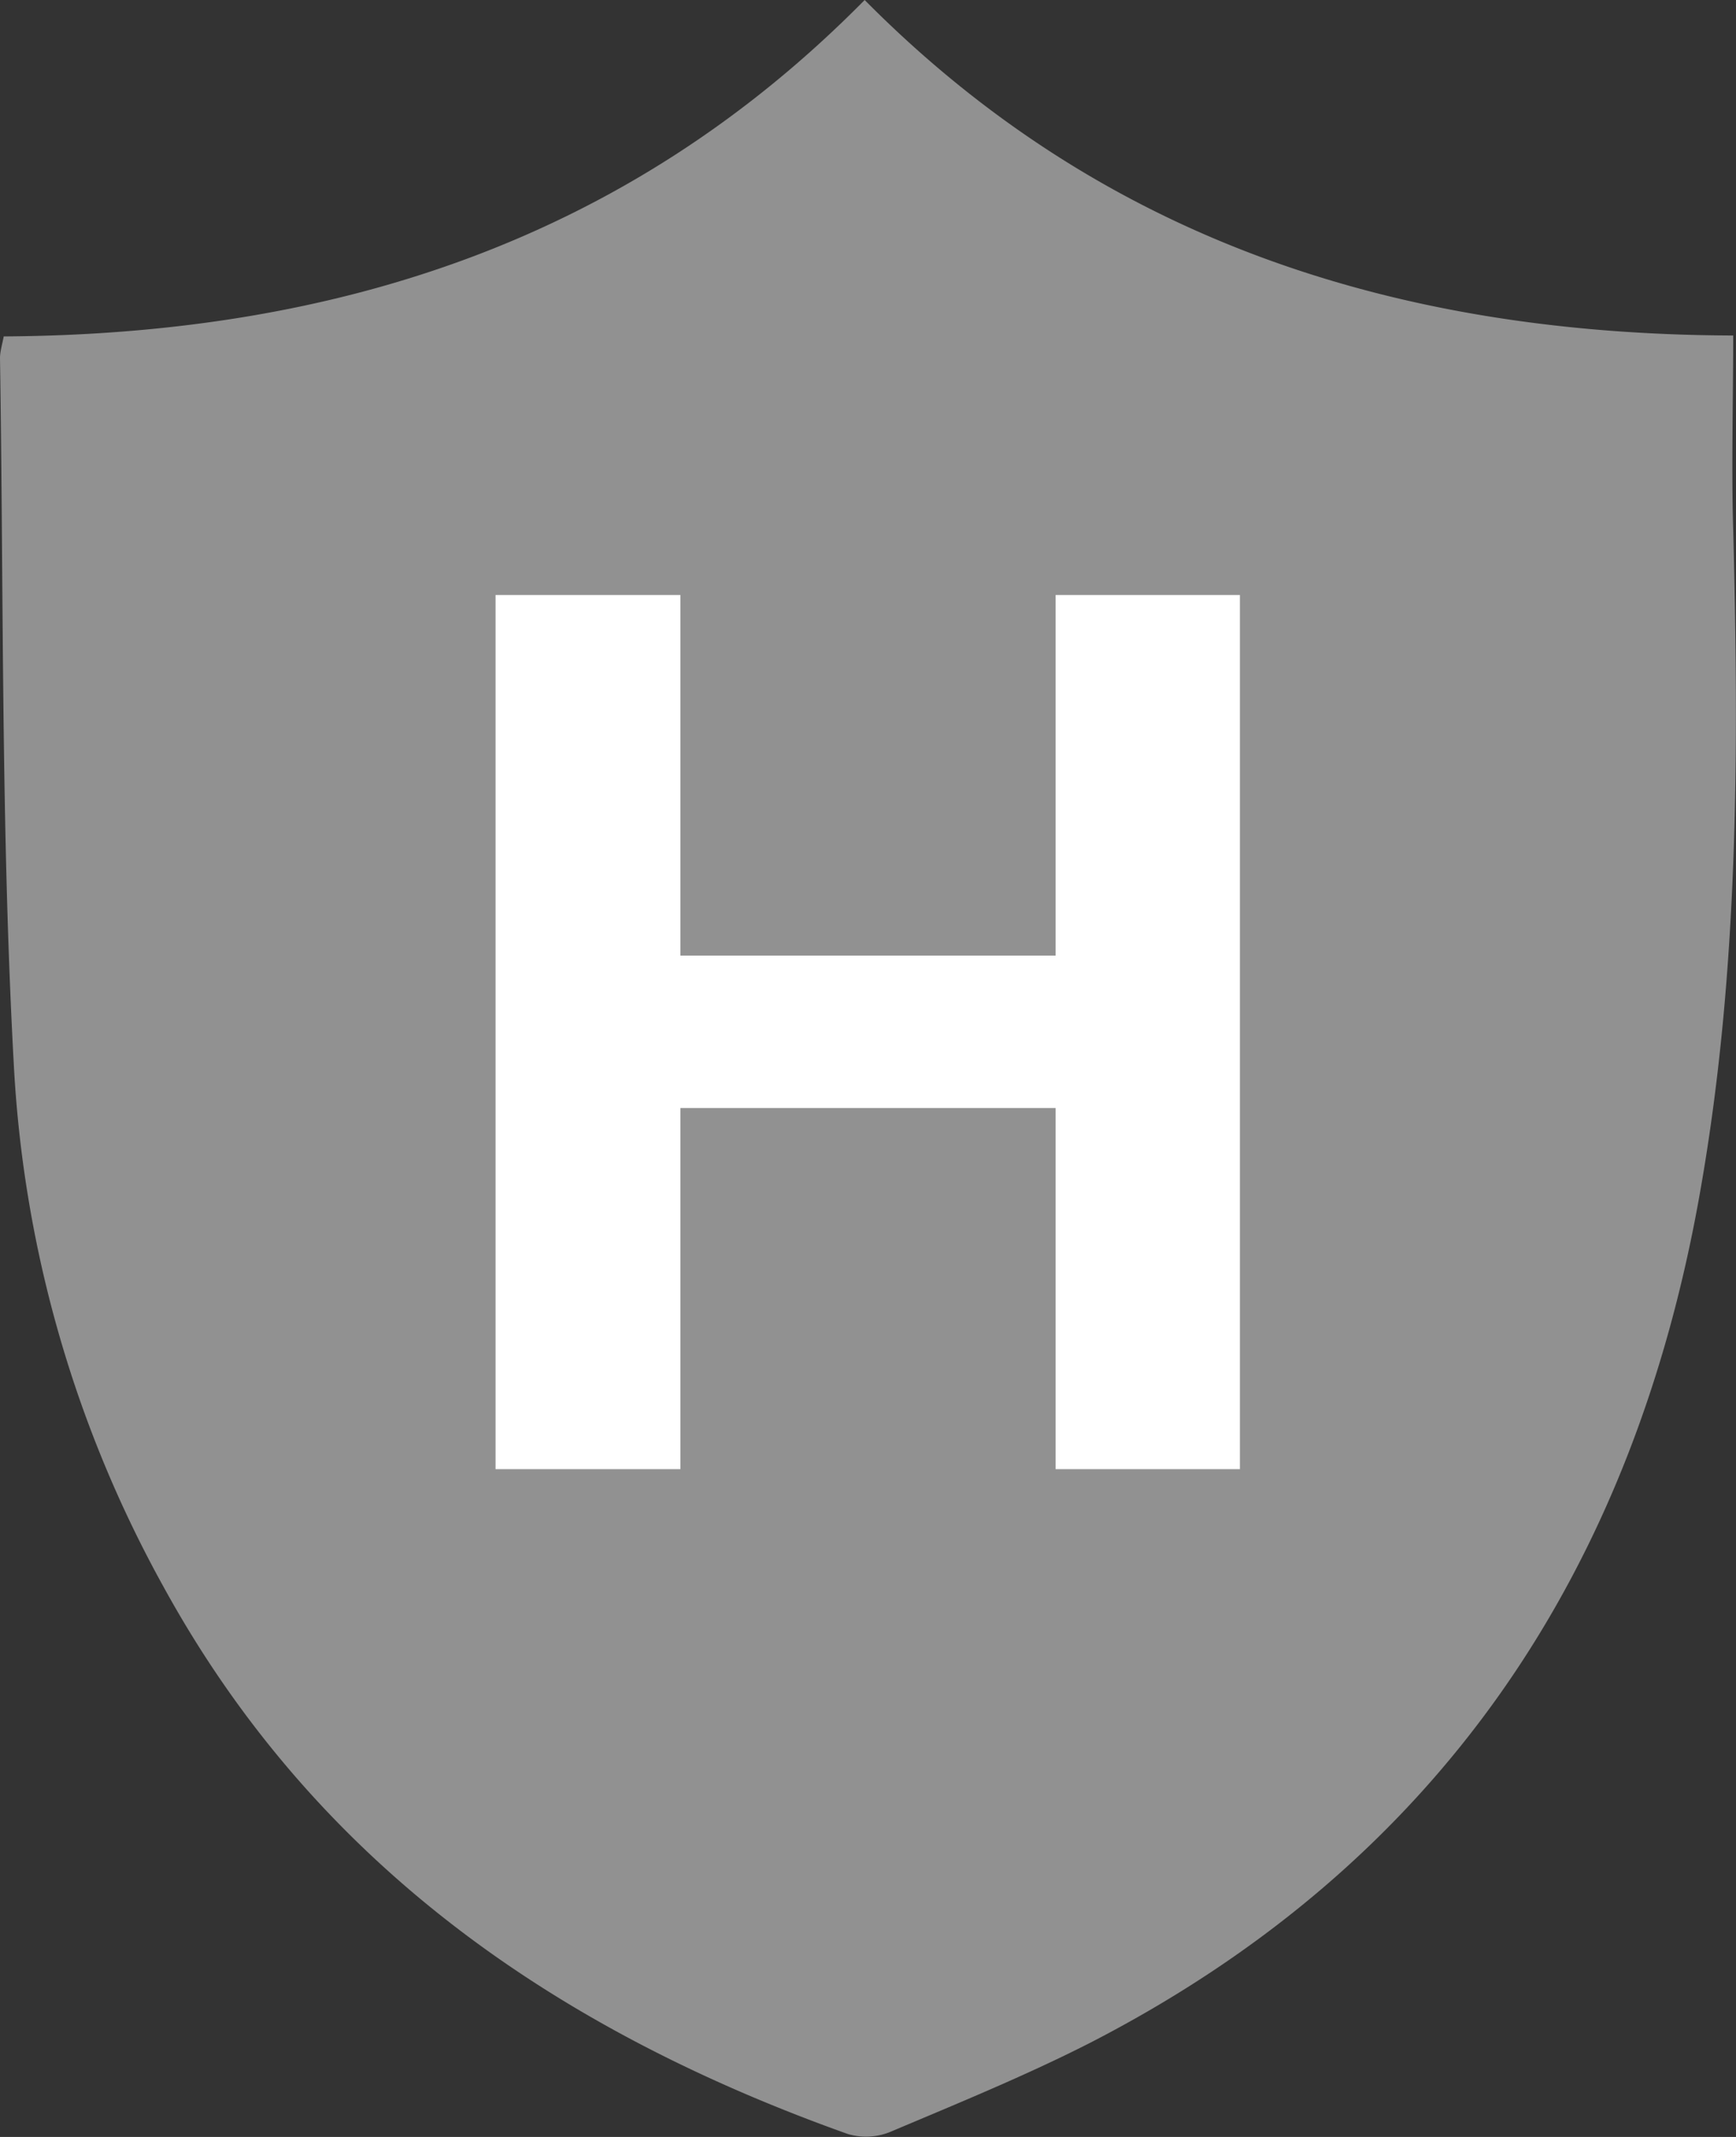 <svg xmlns="http://www.w3.org/2000/svg" fill="#F1605D" width="13" height="16"><rect width="100%" height="100%" fill="#333333" stroke="none"/><rect id="backgroundrect" width="100%" height="100%" x="0" y="0" fill="none" stroke="none" class="" style=""/><g class="currentLayer" style=""><title>Layer 1</title><path d="M0.028,2.519 c2.447,-0.015 4.647,-0.694 6.447,-2.519 c1.793,1.81 4,2.504 6.504,2.512 c0,0.508 -0.014,0.98 0,1.452 c0.042,1.646 0.042,3.292 -0.24,4.916 c-0.498,2.898 -1.975,5.08 -4.583,6.419 c-0.478,0.243 -0.985,0.45 -1.477,0.658 a0.48,0.48 0 0 1 -0.33,0.021 c-2.166,-0.772 -3.98,-2.01 -5.126,-4.1 A9.042,9.042 0 0 1 0.105,8 C0.007,6.233 0.028,4.458 0,2.683 c0,-0.05 0.014,-0.093 0.028,-0.164 z" id="svg_1" class="" fill="#919191" fill-opacity="1"/><path d="M3.711,11 V4.455 h1.384 v2.7 h2.81 v-2.7 h1.38 V11 h-1.38 v-2.704 h-2.81 V11 H3.711 z" fill="#fff" id="svg_2" class=""/></g></svg>